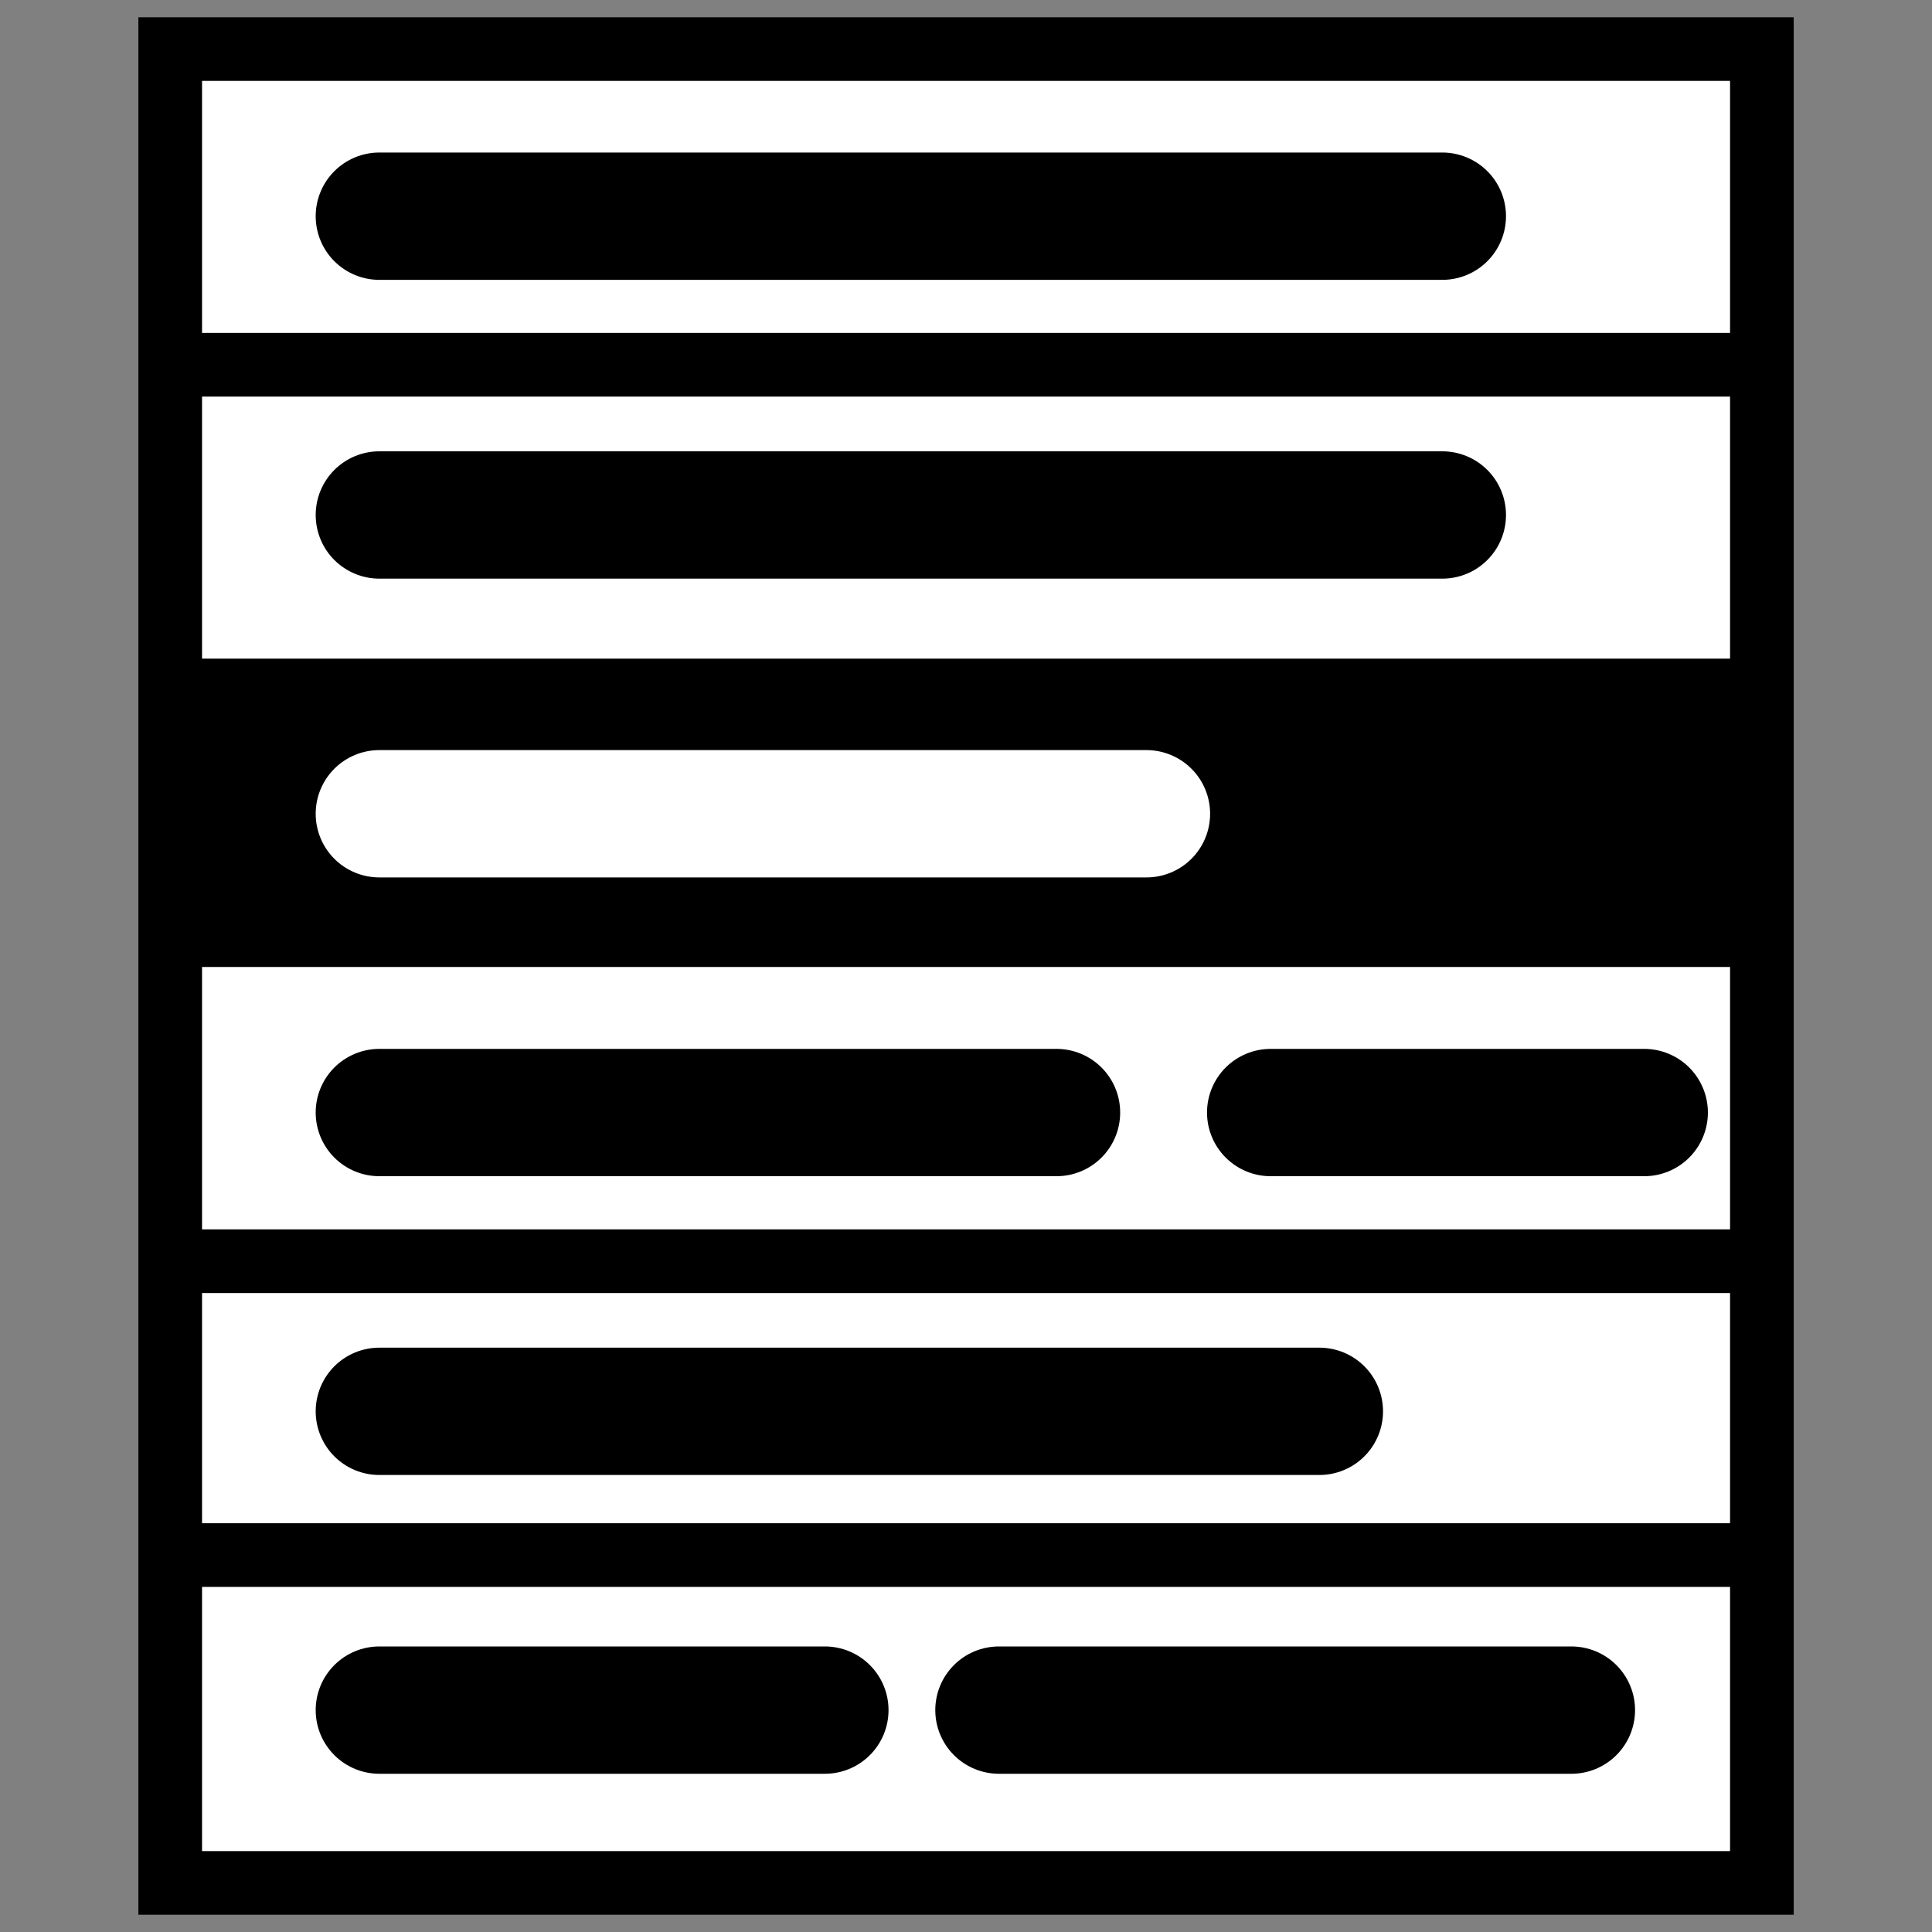 <?xml version="1.0" encoding="UTF-8" standalone="no"?>
<!-- Created with Inkscape (http://www.inkscape.org/) -->

<svg
   xmlns:dc="http://purl.org/dc/elements/1.1/"
   xmlns:cc="http://creativecommons.org/ns#"
   xmlns:rdf="http://www.w3.org/1999/02/22-rdf-syntax-ns#"
   xmlns:svg="http://www.w3.org/2000/svg"
   xmlns="http://www.w3.org/2000/svg"
   xmlns:sodipodi="http://sodipodi.sourceforge.net/DTD/sodipodi-0.dtd"
   xmlns:inkscape="http://www.inkscape.org/namespaces/inkscape"
   width="20"
   height="20"
   id="svg2"
   version="1.1"
   inkscape:version="0.48.1 r9760"
   sodipodi:docname="select_component.svg">
  <rect width="100%" height="100%" fill="#808080" stroke="none"/>
  <defs
     id="defs4" />
  <sodipodi:namedview
     id="base"
     pagecolor="#ffffff"
     bordercolor="#666666"
     borderopacity="1.0"
     inkscape:pageopacity="0.0"
     inkscape:pageshadow="2"
     inkscape:zoom="11.2"
     inkscape:cx="11.886812"
     inkscape:cy="21.774917"
     inkscape:document-units="px"
     inkscape:current-layer="layer1"
     showgrid="false"
     inkscape:window-width="1086"
     inkscape:window-height="835"
     inkscape:window-x="393"
     inkscape:window-y="75"
     inkscape:window-maximized="0" />
  <g
     inkscape:label="Layer 1"
     inkscape:groupmode="layer"
     id="layer1"
     transform="translate(0,-1032.362)">
    <rect
       style="color:#000000;fill:#ffffff;fill-opacity:1;fill-rule:nonzero;stroke:#000000;stroke-width:0.659;stroke-linecap:round;stroke-linejoin:miter;stroke-miterlimit:4;stroke-opacity:1;stroke-dasharray:none;stroke-dashoffset:0;marker:none;visibility:visible;display:inline;overflow:visible;enable-background:accumulate"
       id="rect2985"
       width="16.477"
       height="18.984"
       x="1.762"
       y="1032.87"
       ry="0" />
    <path
       style="fill:none;stroke:#000000;stroke-width:1.318;stroke-linecap:round;stroke-linejoin:miter;stroke-miterlimit:4;stroke-opacity:1;stroke-dasharray:none"
       d="m 3.927,1037.693 11.004,0"
       id="path3757"
       inkscape:connector-curvature="0" />
    <rect
       ry="0"
       y="1039.839"
       x="2.302"
       height="1.874"
       width="15.395"
       id="rect3778"
       style="color:#000000;fill:#000000;fill-opacity:1;fill-rule:nonzero;stroke:#000000;stroke-width:1.318;stroke-linecap:round;stroke-linejoin:miter;stroke-miterlimit:4;stroke-opacity:1;stroke-dasharray:none;stroke-dashoffset:0;marker:none;visibility:visible;display:inline;overflow:visible;enable-background:accumulate" />
    <path
       inkscape:connector-curvature="0"
       id="path3780"
       d="m 3.927,1040.786 7.941,0"
       style="fill:none;stroke:#ffffff;stroke-width:1.318;stroke-linecap:round;stroke-linejoin:miter;stroke-miterlimit:4;stroke-opacity:1;stroke-dasharray:none" />
    <path
       style="fill:none;stroke:#000000;stroke-width:1.318;stroke-linecap:round;stroke-linejoin:miter;stroke-miterlimit:4;stroke-opacity:1;stroke-dasharray:none"
       d="m 3.927,1046.972 9.731,0"
       id="path3784"
       inkscape:connector-curvature="0" />
    <path
       inkscape:connector-curvature="0"
       id="path3786"
       d="m 3.927,1050.065 4.612,0"
       style="fill:none;stroke:#000000;stroke-width:1.318;stroke-linecap:round;stroke-linejoin:miter;stroke-miterlimit:4;stroke-opacity:1;stroke-dasharray:none" />
    <path
       inkscape:connector-curvature="0"
       id="path3788"
       d="m 3.927,1034.6 11.004,0"
       style="fill:none;stroke:#000000;stroke-width:1.318;stroke-linecap:round;stroke-linejoin:miter;stroke-miterlimit:4;stroke-opacity:1;stroke-dasharray:none" />
    <path
       style="fill:none;stroke:#000000;stroke-width:0.659px;stroke-linecap:butt;stroke-linejoin:miter;stroke-opacity:1"
       d="m 2.035,1036.138 15.895,0"
       id="path3001"
       inkscape:connector-curvature="0" />
    <path
       inkscape:connector-curvature="0"
       id="path3003"
       d="m 2.035,1048.46 15.895,0"
       style="fill:none;stroke:#000000;stroke-width:0.659px;stroke-linecap:butt;stroke-linejoin:miter;stroke-opacity:1" />
    <path
       inkscape:connector-curvature="0"
       id="path3005"
       d="m 3.927,1043.879 7.01,0"
       style="fill:none;stroke:#000000;stroke-width:1.318;stroke-linecap:round;stroke-linejoin:miter;stroke-miterlimit:4;stroke-opacity:1;stroke-dasharray:none" />
    <path
       inkscape:connector-curvature="0"
       id="path3007"
       d="m 2.035,1045.418 15.895,0"
       style="fill:none;stroke:#000000;stroke-width:0.659px;stroke-linecap:butt;stroke-linejoin:miter;stroke-opacity:1" />
    <path
       style="fill:none;stroke:#000000;stroke-width:1.318;stroke-linecap:round;stroke-linejoin:miter;stroke-miterlimit:4;stroke-opacity:1;stroke-dasharray:none"
       d="m 13.154,1043.879 3.867,0"
       id="path3777"
       inkscape:connector-curvature="0" />
    <path
       style="fill:none;stroke:#000000;stroke-width:1.318;stroke-linecap:round;stroke-linejoin:miter;stroke-miterlimit:4;stroke-opacity:1;stroke-dasharray:none"
       d="m 10.341,1050.065 5.926,0"
       id="path3779"
       inkscape:connector-curvature="0" />
  </g>
</svg>
